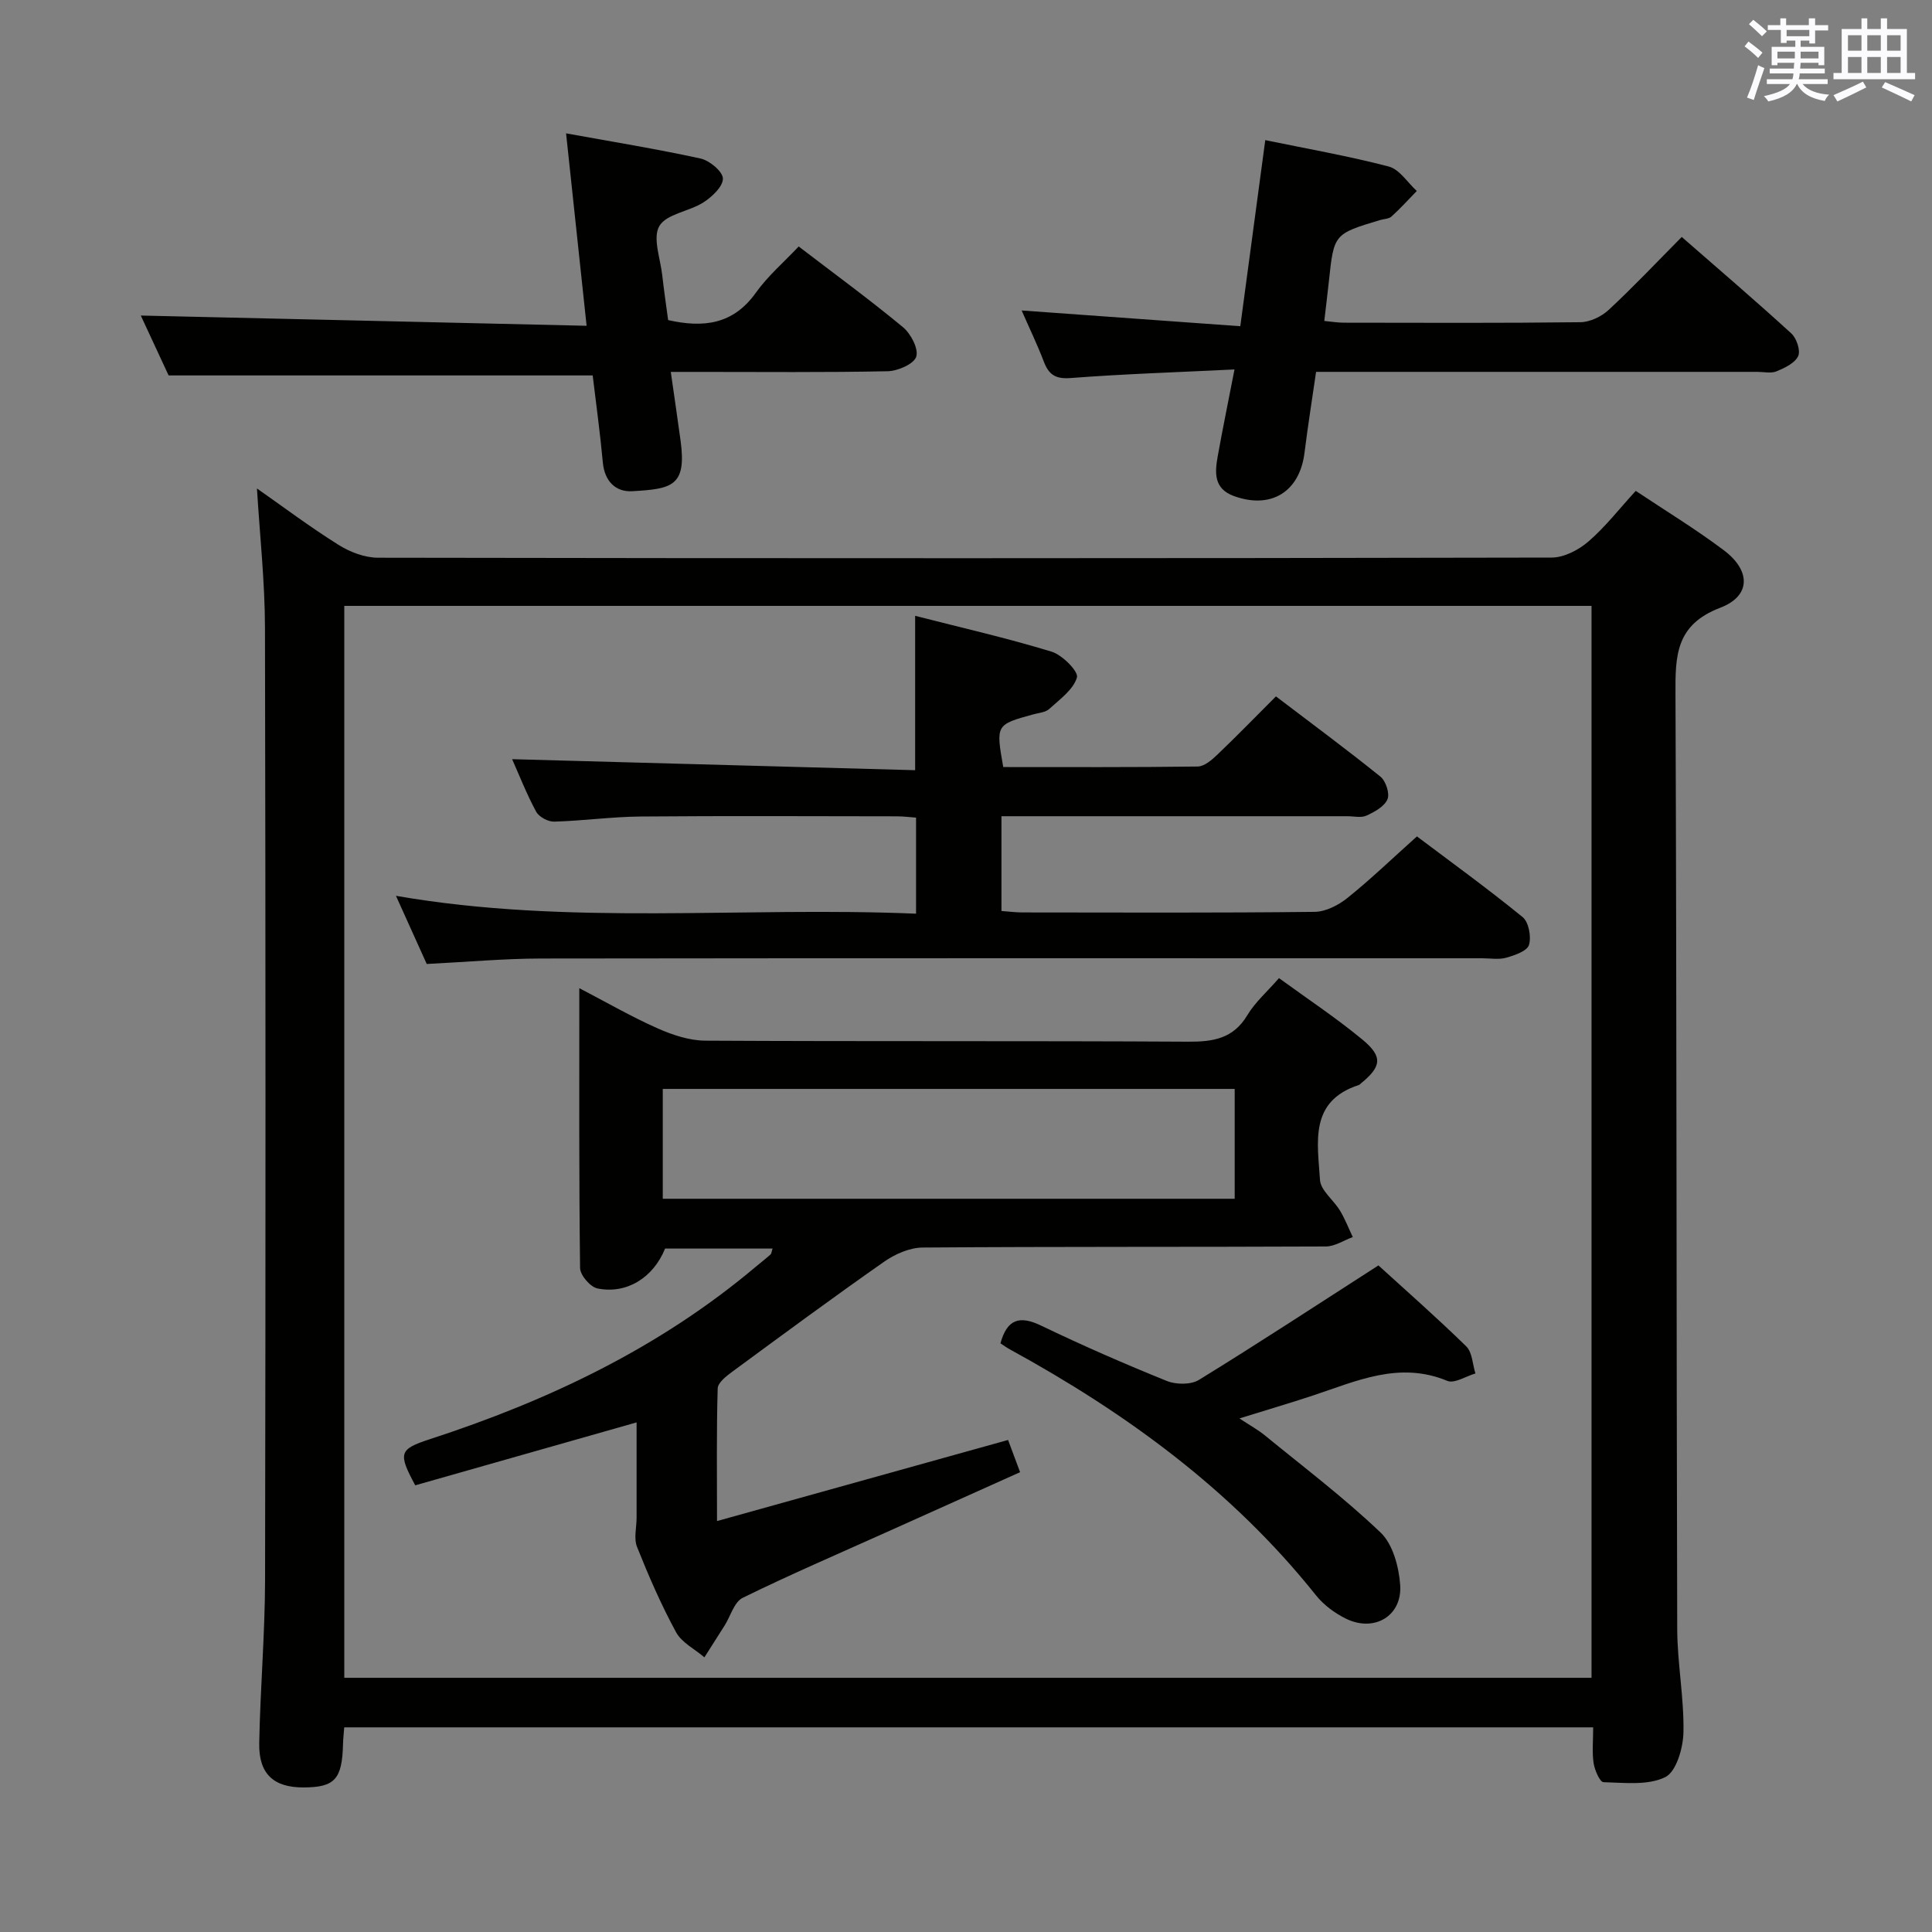 <svg enable-background="new 0 0 400 400" viewBox="0 0 400 400" xmlns="http://www.w3.org/2000/svg"><rect x="0" y="0" width="400" height="400" fill="#808080" stroke="none"/><g fill="#010100"><path d="m338.66 101.63c6.19 4.13 12.44 7.93 18.26 12.31 5.58 4.2 5.63 9.45-.77 11.89-9.26 3.54-9.3 9.98-9.26 17.94.26 64.49.18 128.99.36 193.48.02 7.13 1.43 14.27 1.29 21.39-.06 3.25-1.48 8.18-3.77 9.3-3.6 1.76-8.47 1.15-12.79 1.04-.74-.02-1.82-2.49-2.04-3.94-.34-2.27-.09-4.63-.09-7.41-86.31 0-172.32 0-258.58 0-.09 1.19-.22 2.31-.25 3.44-.18 7.3-1.69 8.98-8.18 9-6.17.02-9.29-2.78-9.17-9.15.21-11.31 1.19-22.61 1.21-33.92.12-65.66.12-131.33-.02-196.99-.02-9.58-1.07-19.15-1.66-28.88 5.3 3.71 10.94 7.95 16.89 11.68 2.37 1.49 5.44 2.66 8.19 2.66 80.99.14 161.99.14 242.98-.03 2.57-.01 5.59-1.58 7.61-3.33 3.49-3.01 6.37-6.74 9.79-10.48zm-267.38 23.81v221.93h258.23c0-74.19 0-147.93 0-221.93-86.2 0-172.08 0-258.23 0z"/><path d="m256.79 67.54c1.83-13.6 3.48-25.91 5.17-38.53 8.83 1.83 17.29 3.3 25.57 5.47 2.22.58 3.88 3.31 5.8 5.06-1.73 1.78-3.4 3.63-5.24 5.29-.55.5-1.56.49-2.36.73-9.57 2.88-9.56 2.88-10.6 12.7-.28 2.62-.61 5.23-.95 8.19 1.49.14 2.77.36 4.04.36 16.32.02 32.65.1 48.97-.1 2-.02 4.39-1.17 5.89-2.57 5.1-4.73 9.87-9.8 15.11-15.08 7.79 6.8 15.35 13.27 22.69 19.98 1.09 1 1.94 3.56 1.41 4.69-.69 1.46-2.79 2.45-4.48 3.15-1.14.47-2.63.11-3.96.11-28.49 0-56.97 0-85.46 0-1.82 0-3.63 0-5.91 0-.83 5.73-1.71 11.25-2.4 16.78-1.01 8.06-6.92 11.71-14.59 8.94-4.23-1.52-3.98-4.87-3.37-8.27 1.02-5.67 2.18-11.32 3.47-17.95-11.77.58-22.88.93-33.95 1.78-3.17.24-4.51-.74-5.54-3.43-1.34-3.51-2.98-6.9-4.58-10.56 15.29 1.11 29.98 2.16 45.27 3.26z"/><path d="m122.71 77.73c-29.16 0-58.06 0-87.8 0-1.73-3.71-3.87-8.32-5.76-12.4 30.48.7 60.89 1.4 92.3 2.12-1.46-13.66-2.8-26.25-4.25-39.84 9.47 1.72 18.71 3.22 27.84 5.21 1.87.41 4.61 2.7 4.63 4.15.02 1.66-2.26 3.8-4.05 4.94-2.95 1.89-7.64 2.37-9.11 4.89-1.43 2.45.22 6.72.6 10.19.35 3.11.81 6.21 1.22 9.28 7.3 1.65 13.47.92 18.15-5.65 2.47-3.47 5.81-6.33 8.88-9.59 7.42 5.68 14.67 10.98 21.58 16.7 1.63 1.35 3.27 4.47 2.76 6.11-.47 1.51-3.8 2.97-5.9 3.02-13 .27-25.99.14-38.98.14-1.79 0-3.58 0-5.94 0 .73 5.15 1.41 9.7 2.03 14.26 1.27 9.41-1.78 9.97-10.04 10.44-3.4.19-5.71-2.07-6.06-5.96-.56-6.09-1.4-12.14-2.1-18.01z"/><path d="m208.71 298.13c.72 1.93 1.47 3.93 2.49 6.67-9.19 4.13-18.34 8.23-27.5 12.35-10 4.5-20.09 8.83-29.93 13.66-1.76.86-2.51 3.77-3.74 5.73-1.39 2.2-2.79 4.39-4.19 6.59-2-1.71-4.7-3.04-5.87-5.2-3.09-5.68-5.68-11.65-8.08-17.66-.7-1.75-.09-4.03-.09-6.06 0-6.49 0-12.97 0-19.72-15.55 4.42-30.77 8.74-45.83 13.03-3.59-6.68-3.35-7.47 3.05-9.56 24.55-7.99 47.54-18.91 67.44-35.68 1.02-.86 2.08-1.67 3.07-2.56.2-.18.21-.58.42-1.22-7.49 0-14.86 0-22.25 0-2.42 5.98-7.9 9.49-14 8.26-1.48-.3-3.59-2.75-3.6-4.24-.24-18.98-.16-37.97-.16-57.93 5.75 2.99 10.85 5.95 16.21 8.32 3.08 1.37 6.58 2.53 9.9 2.55 33.32.18 66.65.02 99.97.21 5.18.03 9.33-.64 12.23-5.49 1.59-2.66 4.06-4.81 6.55-7.67 5.81 4.23 11.75 8.17 17.22 12.68 4.35 3.58 4.02 5.63-.27 9.13-.13.11-.24.26-.39.31-10.41 3.35-8.54 12.01-8.07 19.67.14 2.18 2.82 4.15 4.14 6.34 1.04 1.73 1.78 3.65 2.65 5.48-1.86.68-3.71 1.94-5.58 1.95-27.82.13-55.65.01-83.48.22-2.68.02-5.69 1.34-7.95 2.92-10.62 7.43-21.05 15.13-31.49 22.81-1.23.9-2.96 2.26-2.99 3.45-.26 8.76-.14 17.54-.14 27.45 20.46-5.69 40.05-11.15 60.26-16.79zm-71.49-49.94h118.41c0-7.82 0-15.24 0-22.74-39.62 0-78.93 0-118.41 0z"/><path d="m88.35 199.58c-2.06-4.56-4.16-9.21-6.37-14.11 35.87 6.24 71.67 2.17 107.68 3.7 0-6.83 0-13.09 0-19.89-1.19-.08-2.6-.27-4.02-.27-17.66-.02-35.33-.11-52.99.04-5.97.05-11.93.89-17.91 1.06-1.26.04-3.14-.97-3.73-2.05-1.96-3.62-3.47-7.48-4.98-10.88 27.79.76 55.53 1.52 83.44 2.28 0-11.1 0-21.13 0-31.96 9.49 2.43 18.97 4.59 28.25 7.42 2.23.68 5.61 4.12 5.25 5.34-.75 2.53-3.55 4.52-5.72 6.51-.78.71-2.15.82-3.27 1.12-7.81 2.14-7.81 2.14-6.27 10.92 13.36 0 26.81.07 40.26-.11 1.37-.02 2.92-1.35 4.04-2.43 3.97-3.78 7.79-7.72 12.16-12.09 7.25 5.52 14.57 10.92 21.64 16.62 1.11.9 1.96 3.5 1.45 4.69-.64 1.49-2.67 2.61-4.34 3.37-1.11.51-2.62.13-3.95.13-22 0-43.99 0-65.99 0-1.79 0-3.58 0-5.64 0v19.62c1.49.11 2.93.3 4.36.3 20.16.02 40.33.11 60.49-.12 2.3-.03 4.93-1.39 6.8-2.89 4.78-3.84 9.21-8.11 14.37-12.73 6.65 5.01 14.44 10.64 21.88 16.7 1.27 1.03 1.83 4.08 1.32 5.77-.39 1.27-2.95 2.14-4.7 2.64-1.54.44-3.31.12-4.97.12-64.99 0-129.98-.04-194.96.05-7.63.02-15.26.72-23.58 1.13z"/><path d="m285.39 261.99c5.78 5.27 12.15 10.86 18.19 16.77 1.25 1.23 1.29 3.7 1.89 5.6-1.97.57-4.35 2.15-5.83 1.53-9.94-4.12-18.77.04-27.82 3.04-4.72 1.56-9.49 2.96-15.21 4.74 2.18 1.44 3.85 2.35 5.3 3.54 8.07 6.6 16.42 12.92 23.94 20.1 2.53 2.42 3.76 7.05 4.04 10.78.48 6.46-5.34 9.92-11.22 7.04-2.32-1.14-4.62-2.84-6.22-4.85-17.33-21.73-39.24-37.7-63.39-50.92-.69-.38-1.33-.85-1.93-1.24 1.41-5.1 4.03-5.79 8.48-3.64 8.52 4.1 17.2 7.89 25.96 11.43 1.92.78 4.99.81 6.66-.22 12.3-7.56 24.38-15.49 37.16-23.7z"/></g><path d="m361.2 9.6.8-1c.9.7 1.9 1.4 2.9 2.3l-.9 1.1c-1-1-2-1.8-2.8-2.4zm.5 10.6c.9-2.1 1.6-4.3 2.3-6.7.4.2.8.4 1.3.6-.7 2.1-1.5 4.3-2.2 6.6zm.4-15.2.9-.9c1 .8 2 1.6 2.8 2.4l-1 1c-.9-.9-1.8-1.7-2.7-2.5zm12.5-1.2h1.2v1.4h2.7v1.1h-2.7v2.7h-1.2v-.6h-1.8v1.3h4.9v3.8h-1.2v-.5h-3.7c0 .4-.1.9-.1 1.2h5.1v1h-5.2c0 .5-.1.9-.2 1.2h6v1h-5.2c1.1 1.3 2.9 2 5.5 2.2-.4.4-.7.8-.9 1.3-2.9-.5-4.8-1.6-5.7-3.5h-.1c-.8 1.7-2.7 2.9-5.9 3.6-.2-.4-.6-.8-.9-1.1 2.8-.6 4.6-1.4 5.4-2.5h-4.8v-1h5.3c.1-.3.2-.7.2-1.2h-4.9v-1h5c0-.4 0-.8.1-1.2h-3.5v.5h-1.2v-3.8h4.9v-1.3h-1.8v.5h-1.2v-2.7h-2.7v-1h2.6v-1.4h1.2v1.4h4.7v-1.4zm-6.6 8.3h3.6c0-.4 0-.9 0-1.4h-3.6zm1.9-4.6h4.7v-1.3h-4.7zm6.6 3.2h-3.7v1.4h3.7z" fill="#fbfafc"/><path d="m385.3 3.8h1.3v2.2h2.8v-2.2h1.3v2.2h4.1v9.1h1.7v1.3h-16.9v-1.3h1.7v-9.1h4.1v-2.2zm.4 13.1.7 1.2c-1.8.9-3.8 1.9-6 2.9-.2-.4-.5-.8-.8-1.3 2.3-1 4.3-1.9 6.1-2.8zm-3.1-6.4h2.8v-3.2h-2.8zm0 4.6h2.8v-3.3h-2.8zm4-4.6h2.8v-3.2h-2.8zm0 4.6h2.8v-3.3h-2.8zm3.7 1.9c2.1.9 4.1 1.8 6.1 2.7l-.7 1.3c-2.2-1.1-4.2-2-6.1-2.9zm3.2-9.7h-2.8v3.2h2.8zm-2.8 7.8h2.8v-3.3h-2.8z" fill="#fbfafc"/></svg>